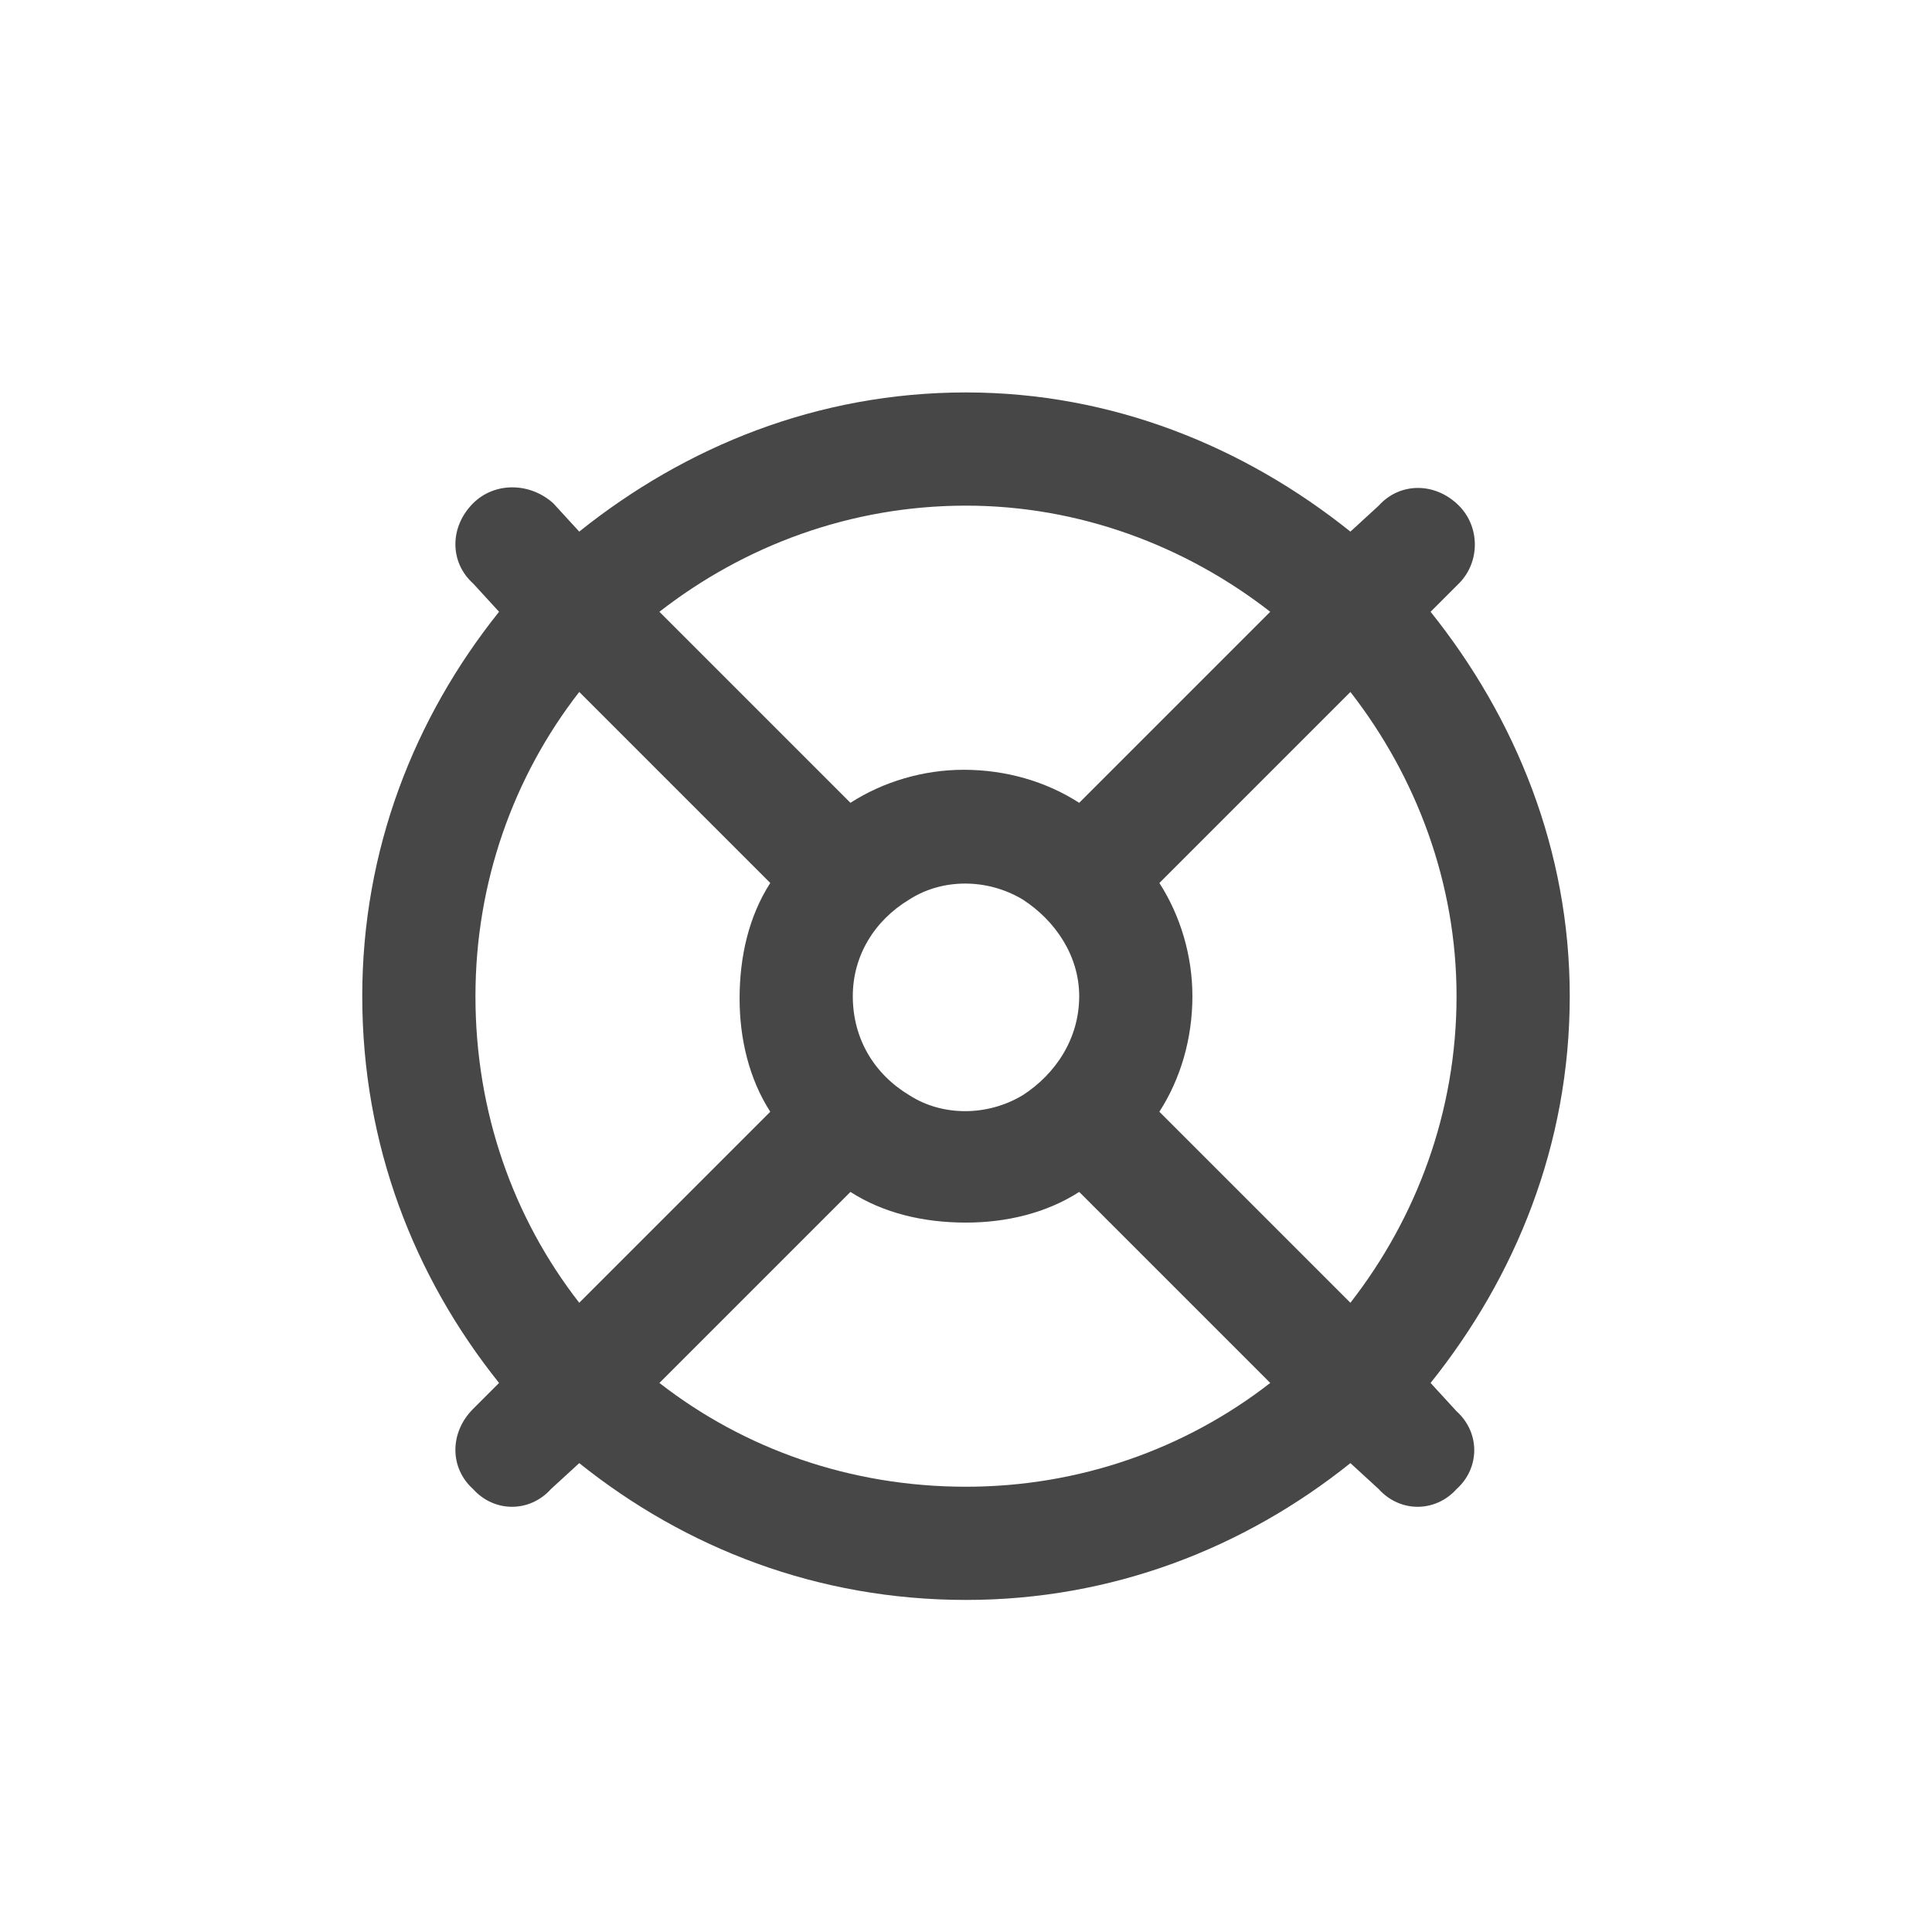 <svg width="32" height="32" viewBox="0 0 32 32" fill="none" xmlns="http://www.w3.org/2000/svg">
<g id="standalone / md / life-ring-md / bold">
<path id="icon" d="M21.039 22.906L17.875 19.742C17.328 20.094 16.664 20.25 16 20.25C15.297 20.25 14.633 20.094 14.086 19.742L10.922 22.906C12.328 24 14.086 24.625 16 24.625C17.875 24.625 19.633 24 21.039 22.906ZM23.695 22.906L24.125 23.375C24.516 23.727 24.516 24.312 24.125 24.664C23.773 25.055 23.188 25.055 22.836 24.664L22.367 24.234C20.609 25.641 18.422 26.5 16 26.5C13.539 26.5 11.352 25.641 9.594 24.234L9.125 24.664C8.773 25.055 8.188 25.055 7.836 24.664C7.445 24.312 7.445 23.727 7.836 23.336L8.266 22.906C6.859 21.148 6 18.961 6 16.5C6 14.078 6.859 11.891 8.266 10.133L7.836 9.664C7.445 9.312 7.445 8.727 7.836 8.336C8.188 7.984 8.773 7.984 9.164 8.336L9.594 8.805C11.352 7.398 13.539 6.5 16 6.5C18.422 6.5 20.609 7.398 22.367 8.805L22.836 8.375C23.188 7.984 23.773 7.984 24.164 8.375C24.516 8.727 24.516 9.312 24.164 9.664L23.695 10.133C25.102 11.891 26 14.078 26 16.5C26 18.961 25.102 21.148 23.695 22.906ZM22.367 21.578C23.461 20.172 24.125 18.414 24.125 16.5C24.125 14.625 23.461 12.867 22.367 11.461L19.203 14.625C19.555 15.172 19.75 15.836 19.75 16.5C19.75 17.203 19.555 17.867 19.203 18.414L22.367 21.578ZM21.039 10.133C19.633 9.039 17.875 8.375 16 8.375C14.086 8.375 12.328 9.039 10.922 10.133L14.086 13.297C14.633 12.945 15.297 12.75 15.961 12.75C16.664 12.75 17.328 12.945 17.875 13.297L21.039 10.133ZM12.758 18.414C12.406 17.867 12.25 17.203 12.25 16.539C12.25 15.836 12.406 15.172 12.758 14.625L9.594 11.461C8.5 12.867 7.875 14.625 7.875 16.5C7.875 18.414 8.5 20.172 9.594 21.578L12.758 18.414ZM14.125 16.5C14.125 17.203 14.477 17.789 15.062 18.141C15.609 18.492 16.352 18.492 16.938 18.141C17.484 17.789 17.875 17.203 17.875 16.5C17.875 15.836 17.484 15.25 16.938 14.898C16.352 14.547 15.609 14.547 15.062 14.898C14.477 15.25 14.125 15.836 14.125 16.5Z" fill="black" fill-opacity="0.72"/>
</g>
</svg>
